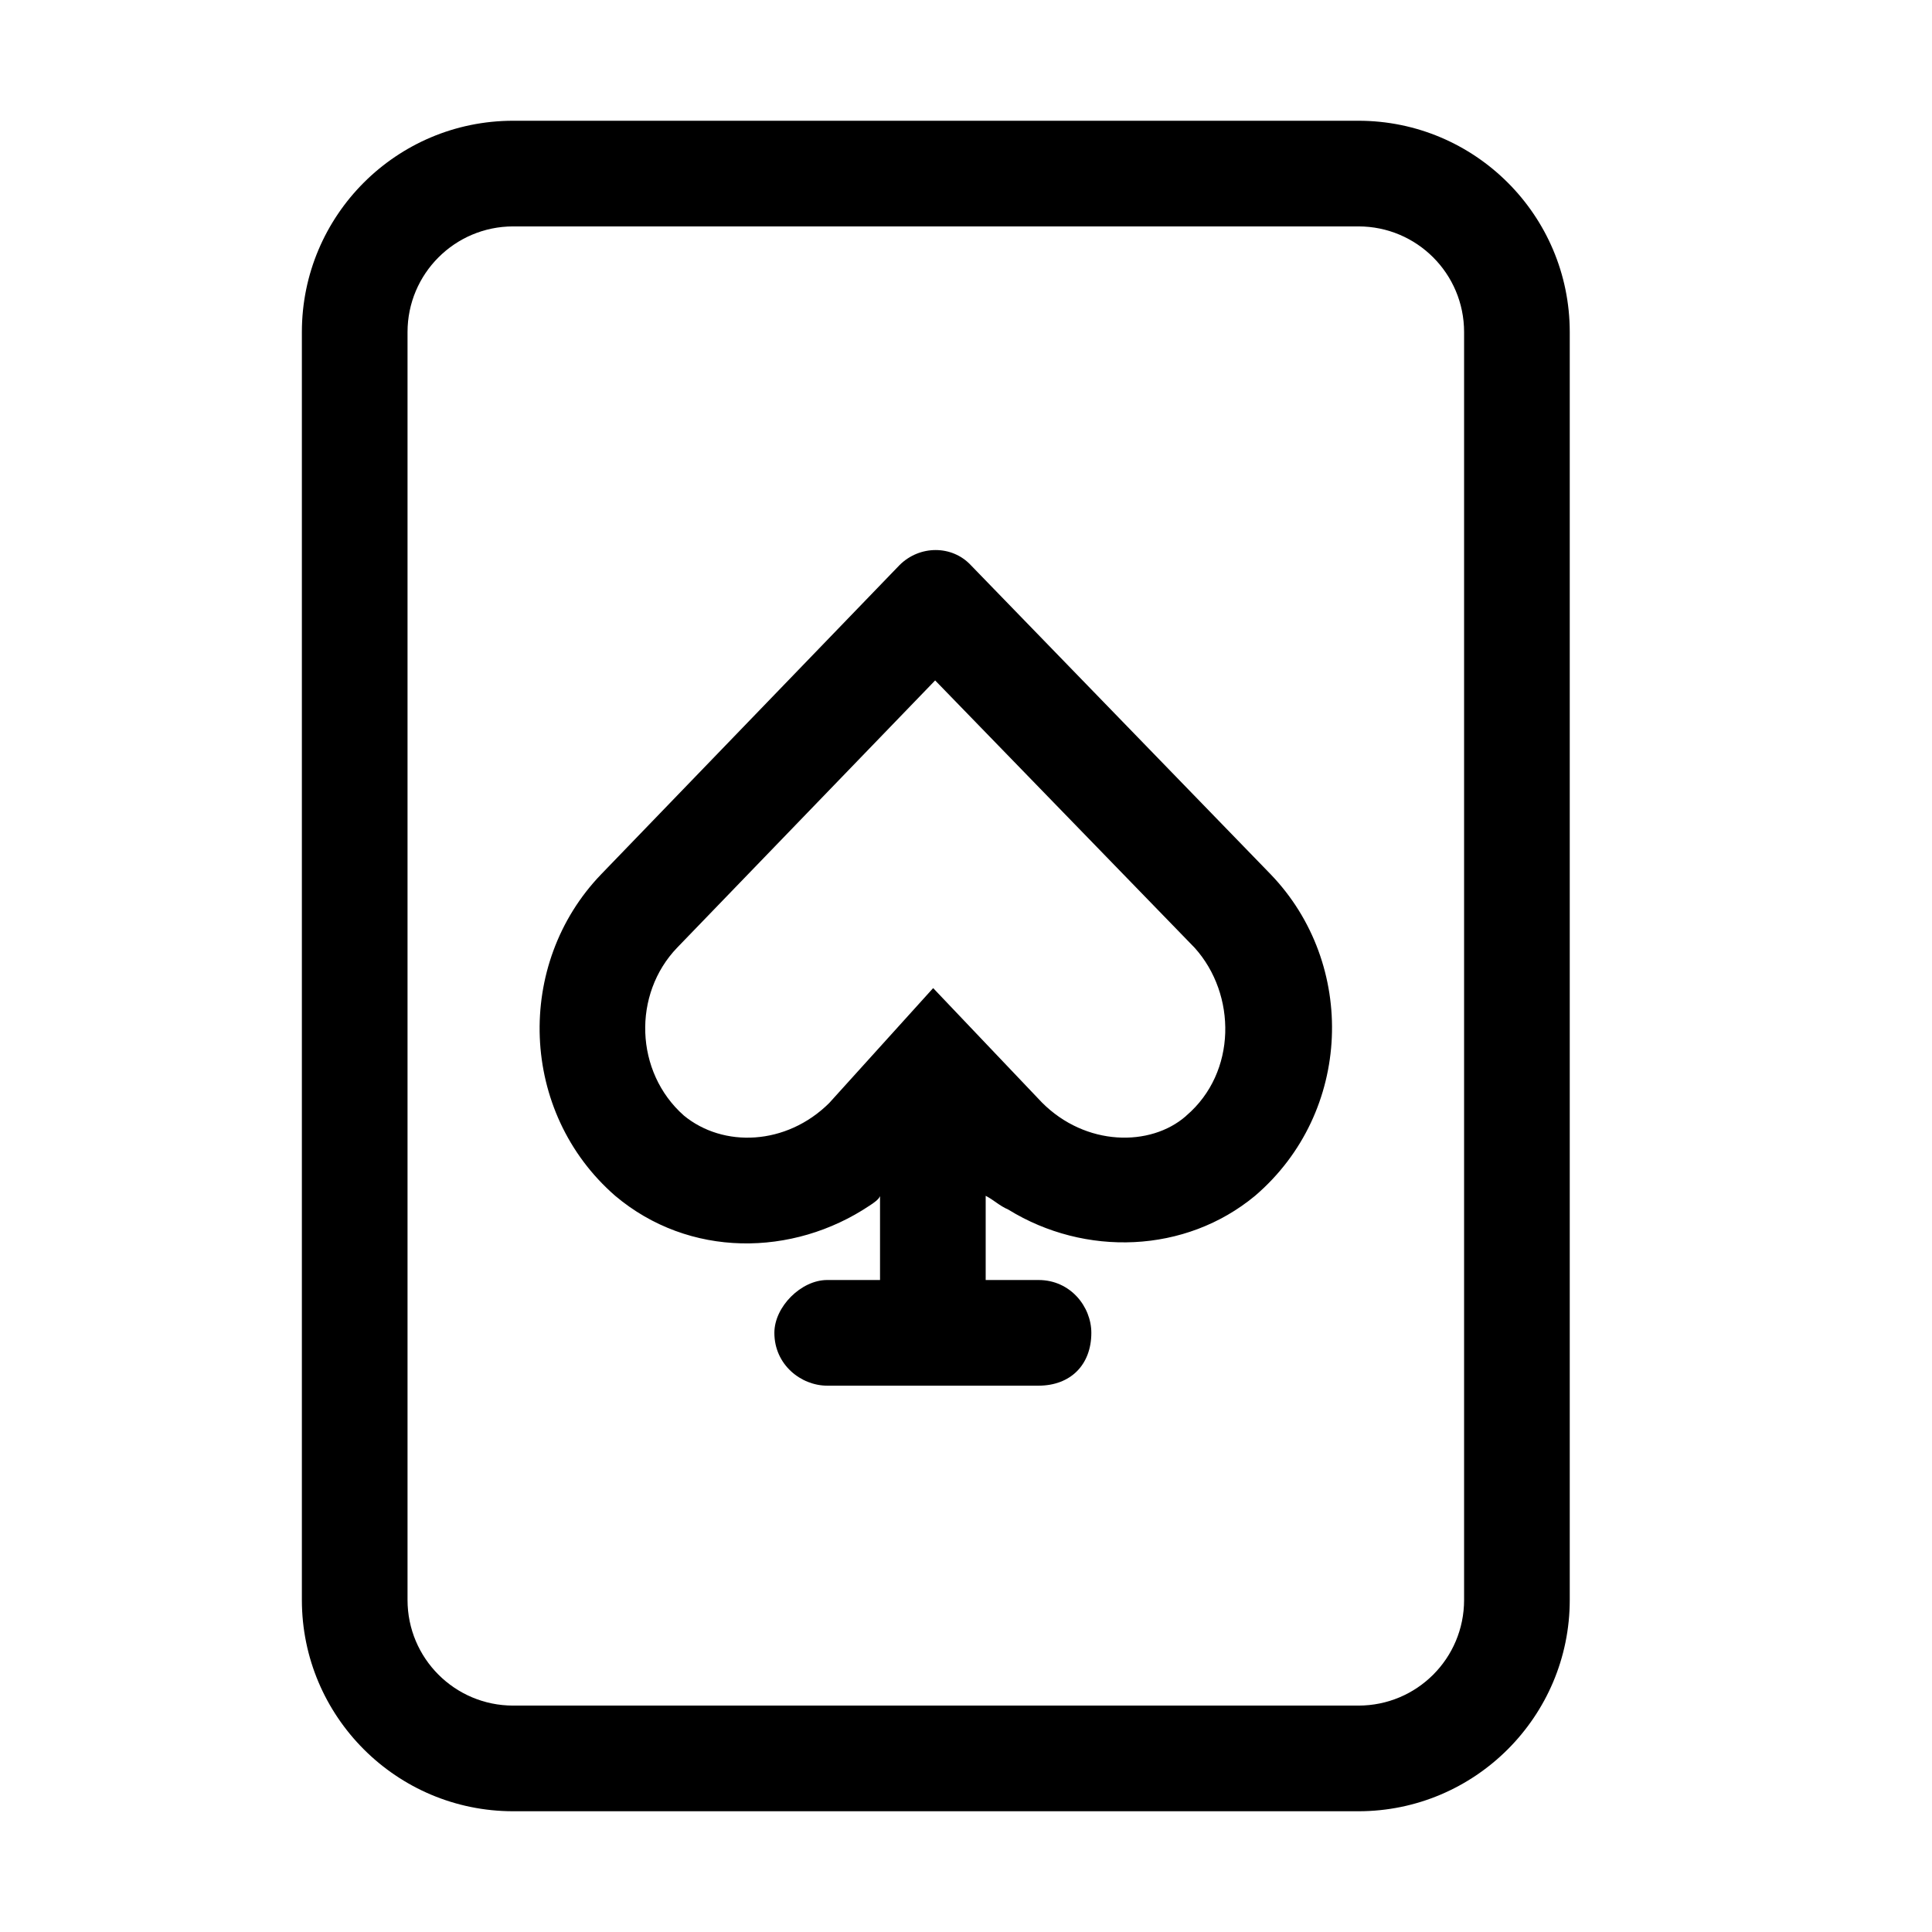 <svg width="32" height="32" viewBox="0 0 32 32" fill="none" xmlns="http://www.w3.org/2000/svg">
<g clip-path="url(#clip0_3_202)">
<path d="M14.898 9.361C15.232 9.027 15.768 9.027 16.08 9.361L21.045 14.48C22.478 15.967 22.402 18.423 20.788 19.806C19.634 20.763 17.972 20.818 16.703 20.036C16.544 19.965 16.479 19.888 16.326 19.806V21.201H17.201C17.731 21.201 18.076 21.644 18.076 22.076C18.076 22.606 17.731 22.951 17.201 22.951H13.701C13.269 22.951 12.826 22.606 12.826 22.076C12.826 21.644 13.269 21.201 13.701 21.201H14.576V19.812C14.554 19.866 14.477 19.921 14.401 19.97C13.132 20.818 11.415 20.84 10.189 19.806C8.601 18.423 8.525 15.967 9.958 14.48L14.898 9.361ZM11.218 15.694C10.474 16.465 10.512 17.756 11.327 18.477C11.978 19.013 13.023 18.975 13.734 18.27L15.456 16.366L17.256 18.259C17.983 18.991 19.055 18.997 19.64 18.488L19.651 18.477C20.488 17.761 20.482 16.47 19.788 15.699L15.489 11.27L11.218 15.694ZM5 5.5C5 3.567 6.567 2 8.5 2H22.5C24.43 2 26 3.567 26 5.5V26.5C26 28.43 24.43 30 22.5 30H8.5C6.567 30 5 28.43 5 26.5V5.5ZM6.75 5.5V26.5C6.75 27.468 7.534 28.25 8.5 28.25H22.5C23.468 28.25 24.25 27.468 24.25 26.5V5.5C24.25 4.534 23.468 3.75 22.5 3.75H8.5C7.534 3.75 6.75 4.534 6.75 5.5Z" fill="black"/>
</g>
<defs>
<clipPath id="clip0_3_202">
<rect width="21" height="28" fill="white" transform="translate(5 2)"/>
</clipPath>
</defs>
</svg>
